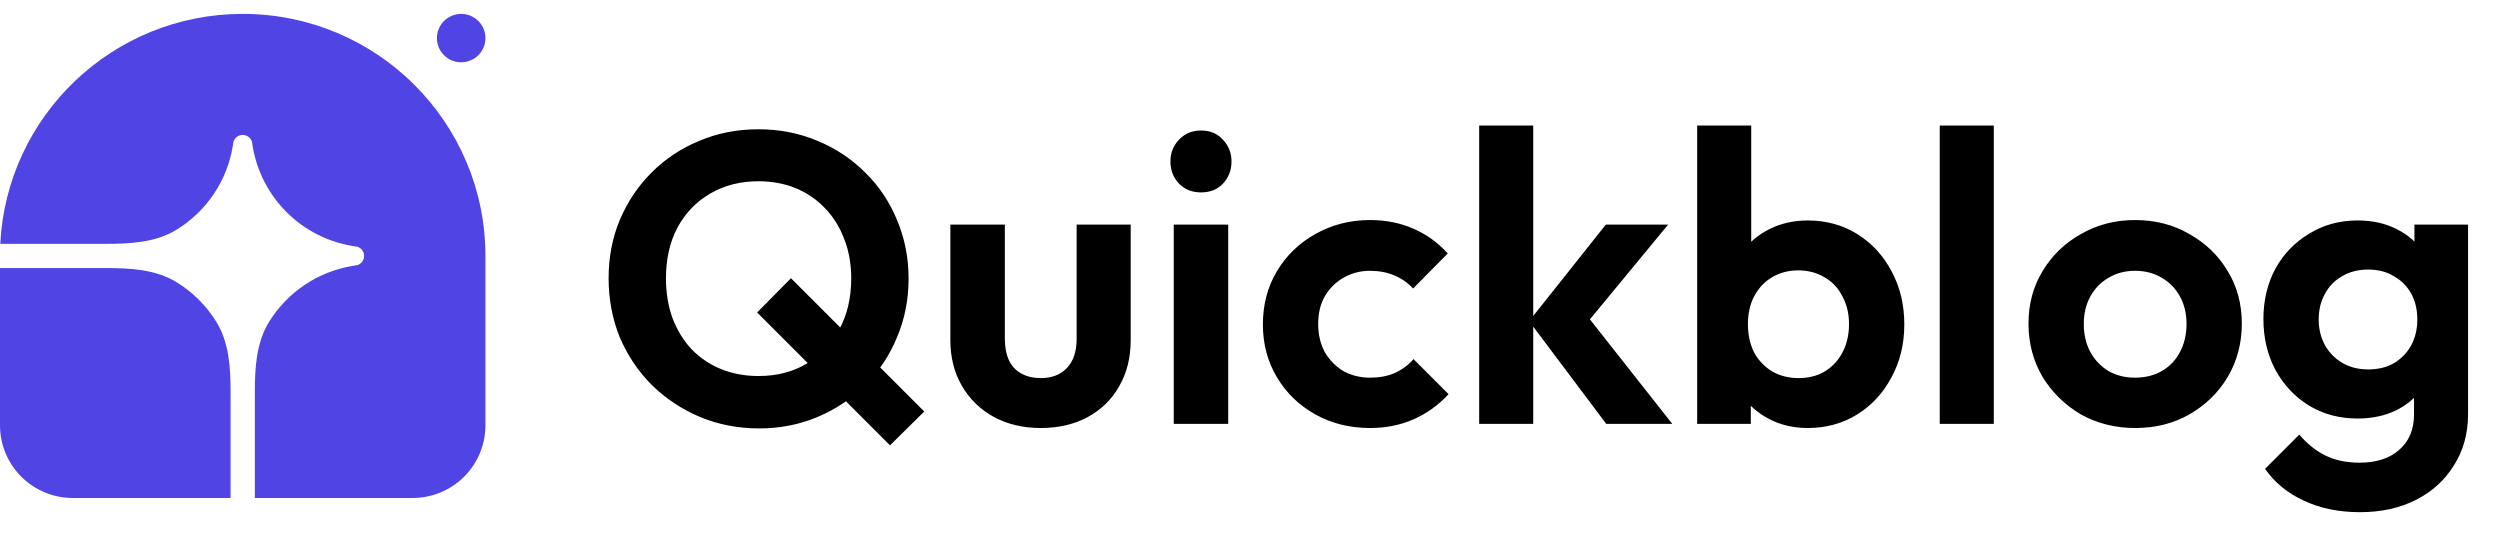 <svg width="206" height="44" viewBox="0 0 206 44" fill="none" xmlns="http://www.w3.org/2000/svg">
<path d="M62.559 35.302C60.813 35.302 59.181 34.984 57.663 34.35C56.167 33.715 54.852 32.842 53.719 31.732C52.585 30.598 51.701 29.284 51.067 27.788C50.455 26.269 50.149 24.648 50.149 22.926C50.149 21.203 50.455 19.605 51.067 18.132C51.701 16.636 52.574 15.332 53.685 14.222C54.818 13.088 56.133 12.216 57.629 11.604C59.125 10.969 60.745 10.652 62.491 10.652C64.236 10.652 65.857 10.969 67.353 11.604C68.849 12.216 70.163 13.088 71.297 14.222C72.43 15.332 73.303 16.636 73.915 18.132C74.549 19.628 74.867 21.237 74.867 22.96C74.867 24.682 74.549 26.292 73.915 27.788C73.303 29.284 72.43 30.598 71.297 31.732C70.186 32.842 68.883 33.715 67.387 34.35C65.891 34.984 64.281 35.302 62.559 35.302ZM73.337 36.696L62.389 25.748L65.177 22.926L76.159 33.908L73.337 36.696ZM62.491 30.984C64.009 30.984 65.335 30.644 66.469 29.964C67.625 29.284 68.52 28.343 69.155 27.142C69.812 25.94 70.141 24.535 70.141 22.926C70.141 21.747 69.948 20.67 69.563 19.696C69.2 18.721 68.679 17.882 67.999 17.18C67.319 16.454 66.514 15.899 65.585 15.514C64.655 15.128 63.624 14.936 62.491 14.936C60.995 14.936 59.669 15.276 58.513 15.956C57.379 16.613 56.484 17.542 55.827 18.744C55.192 19.945 54.875 21.339 54.875 22.926C54.875 24.127 55.056 25.226 55.419 26.224C55.804 27.221 56.325 28.071 56.983 28.774C57.663 29.476 58.467 30.02 59.397 30.406C60.349 30.791 61.38 30.984 62.491 30.984ZM85.757 35.268C84.307 35.268 83.015 34.962 81.881 34.35C80.771 33.738 79.898 32.888 79.263 31.8C78.629 30.712 78.311 29.454 78.311 28.026V18.506H82.799V27.924C82.799 28.604 82.913 29.193 83.139 29.692C83.366 30.168 83.706 30.53 84.159 30.78C84.613 31.029 85.145 31.154 85.757 31.154C86.687 31.154 87.412 30.87 87.933 30.304C88.455 29.737 88.715 28.944 88.715 27.924V18.506H93.169V28.026C93.169 29.476 92.852 30.746 92.217 31.834C91.605 32.922 90.733 33.772 89.599 34.384C88.489 34.973 87.208 35.268 85.757 35.268ZM96.716 34.928V18.506H101.204V34.928H96.716ZM98.96 15.854C98.235 15.854 97.634 15.616 97.158 15.14C96.682 14.641 96.444 14.029 96.444 13.304C96.444 12.601 96.682 12 97.158 11.502C97.634 11.003 98.235 10.754 98.96 10.754C99.708 10.754 100.309 11.003 100.762 11.502C101.238 12 101.476 12.601 101.476 13.304C101.476 14.029 101.238 14.641 100.762 15.14C100.309 15.616 99.708 15.854 98.96 15.854ZM112.902 35.268C111.224 35.268 109.717 34.894 108.38 34.146C107.042 33.398 105.988 32.378 105.218 31.086C104.447 29.794 104.062 28.343 104.062 26.734C104.062 25.102 104.447 23.64 105.218 22.348C105.988 21.056 107.042 20.036 108.38 19.288C109.74 18.517 111.247 18.132 112.902 18.132C114.194 18.132 115.384 18.37 116.472 18.846C117.56 19.322 118.5 20.002 119.294 20.886L116.438 23.776C116.007 23.3 115.486 22.937 114.874 22.688C114.284 22.438 113.627 22.314 112.902 22.314C112.086 22.314 111.349 22.506 110.692 22.892C110.057 23.254 109.547 23.764 109.162 24.422C108.799 25.056 108.618 25.816 108.618 26.7C108.618 27.561 108.799 28.332 109.162 29.012C109.547 29.669 110.057 30.19 110.692 30.576C111.349 30.938 112.086 31.12 112.902 31.12C113.65 31.12 114.318 30.995 114.908 30.746C115.52 30.474 116.041 30.088 116.472 29.59L119.362 32.48C118.523 33.386 117.56 34.078 116.472 34.554C115.384 35.03 114.194 35.268 112.902 35.268ZM132.356 34.928L125.998 26.462L132.322 18.506H137.456L130.044 27.482L130.214 25.306L137.796 34.928H132.356ZM121.884 34.928V10.346H126.338V34.928H121.884ZM148.959 35.268C147.78 35.268 146.715 35.018 145.763 34.52C144.811 34.021 144.052 33.341 143.485 32.48C142.918 31.618 142.612 30.655 142.567 29.59V23.742C142.612 22.676 142.918 21.724 143.485 20.886C144.074 20.024 144.845 19.356 145.797 18.88C146.749 18.404 147.803 18.166 148.959 18.166C150.478 18.166 151.838 18.54 153.039 19.288C154.24 20.036 155.181 21.056 155.861 22.348C156.564 23.64 156.915 25.102 156.915 26.734C156.915 28.343 156.564 29.794 155.861 31.086C155.181 32.378 154.24 33.398 153.039 34.146C151.838 34.894 150.478 35.268 148.959 35.268ZM139.847 34.928V10.346H144.301V22.552L143.553 26.496L144.267 30.508V34.928H139.847ZM148.211 31.154C149.027 31.154 149.741 30.972 150.353 30.61C150.988 30.224 151.475 29.703 151.815 29.046C152.178 28.366 152.359 27.584 152.359 26.7C152.359 25.838 152.178 25.079 151.815 24.422C151.475 23.742 150.988 23.22 150.353 22.858C149.718 22.472 148.993 22.28 148.177 22.28C147.361 22.28 146.636 22.472 146.001 22.858C145.389 23.22 144.902 23.742 144.539 24.422C144.199 25.079 144.029 25.838 144.029 26.7C144.029 27.584 144.199 28.366 144.539 29.046C144.902 29.703 145.4 30.224 146.035 30.61C146.67 30.972 147.395 31.154 148.211 31.154ZM159.835 34.928V10.346H164.289V34.928H159.835ZM175.954 35.268C174.299 35.268 172.803 34.894 171.466 34.146C170.151 33.375 169.097 32.344 168.304 31.052C167.533 29.737 167.148 28.275 167.148 26.666C167.148 25.056 167.533 23.617 168.304 22.348C169.074 21.056 170.128 20.036 171.466 19.288C172.803 18.517 174.288 18.132 175.92 18.132C177.597 18.132 179.093 18.517 180.408 19.288C181.745 20.036 182.799 21.056 183.57 22.348C184.34 23.617 184.726 25.056 184.726 26.666C184.726 28.275 184.34 29.737 183.57 31.052C182.799 32.344 181.745 33.375 180.408 34.146C179.093 34.894 177.608 35.268 175.954 35.268ZM175.92 31.12C176.758 31.12 177.495 30.938 178.13 30.576C178.787 30.19 179.286 29.669 179.626 29.012C179.988 28.332 180.17 27.561 180.17 26.7C180.17 25.838 179.988 25.079 179.626 24.422C179.263 23.764 178.764 23.254 178.13 22.892C177.495 22.506 176.758 22.314 175.92 22.314C175.104 22.314 174.378 22.506 173.744 22.892C173.109 23.254 172.61 23.764 172.248 24.422C171.885 25.079 171.704 25.838 171.704 26.7C171.704 27.561 171.885 28.332 172.248 29.012C172.61 29.669 173.109 30.19 173.744 30.576C174.378 30.938 175.104 31.12 175.92 31.12ZM194.461 42.204C192.716 42.204 191.174 41.886 189.837 41.252C188.5 40.64 187.434 39.767 186.641 38.634L189.463 35.812C190.098 36.56 190.8 37.126 191.571 37.512C192.364 37.92 193.316 38.124 194.427 38.124C195.81 38.124 196.898 37.772 197.691 37.07C198.507 36.367 198.915 35.392 198.915 34.146V30.032L199.663 26.428L198.949 22.824V18.506H203.369V34.078C203.369 35.71 202.984 37.126 202.213 38.328C201.465 39.552 200.422 40.504 199.085 41.184C197.748 41.864 196.206 42.204 194.461 42.204ZM194.257 34.486C192.784 34.486 191.458 34.134 190.279 33.432C189.1 32.706 188.171 31.72 187.491 30.474C186.834 29.227 186.505 27.833 186.505 26.292C186.505 24.75 186.834 23.368 187.491 22.144C188.171 20.92 189.1 19.956 190.279 19.254C191.458 18.528 192.784 18.166 194.257 18.166C195.481 18.166 196.558 18.404 197.487 18.88C198.439 19.356 199.187 20.013 199.731 20.852C200.275 21.668 200.57 22.631 200.615 23.742V28.91C200.57 29.998 200.264 30.972 199.697 31.834C199.153 32.672 198.405 33.33 197.453 33.806C196.524 34.259 195.458 34.486 194.257 34.486ZM195.141 30.44C195.957 30.44 196.66 30.27 197.249 29.93C197.861 29.567 198.337 29.08 198.677 28.468C199.017 27.833 199.187 27.119 199.187 26.326C199.187 25.51 199.017 24.796 198.677 24.184C198.337 23.572 197.861 23.096 197.249 22.756C196.66 22.393 195.957 22.212 195.141 22.212C194.325 22.212 193.611 22.393 192.999 22.756C192.387 23.096 191.911 23.583 191.571 24.218C191.231 24.83 191.061 25.532 191.061 26.326C191.061 27.096 191.231 27.799 191.571 28.434C191.911 29.046 192.387 29.533 192.999 29.896C193.611 30.258 194.325 30.44 195.141 30.44Z" fill="black"/>
<path d="M19.999 1.145C31.045 1.145 39.999 10.074 39.999 21.09V35.051C39.999 36.638 39.367 38.159 38.242 39.282C37.117 40.404 35.591 41.034 33.999 41.034H20.999V32.284C20.999 30.288 21.121 28.22 22.171 26.52C22.923 25.303 23.929 24.261 25.12 23.464C26.311 22.668 27.66 22.137 29.075 21.906L29.458 21.845C29.616 21.791 29.753 21.689 29.851 21.554C29.948 21.418 30 21.256 30 21.09C30 20.923 29.948 20.761 29.851 20.626C29.753 20.49 29.616 20.389 29.458 20.335L29.075 20.273C27.008 19.936 25.098 18.96 23.617 17.483C22.135 16.005 21.156 14.101 20.818 12.039L20.756 11.657C20.703 11.5 20.601 11.363 20.465 11.266C20.329 11.169 20.166 11.117 19.999 11.117C19.833 11.117 19.67 11.169 19.534 11.266C19.398 11.363 19.296 11.5 19.242 11.657L19.18 12.039C18.949 13.45 18.417 14.796 17.618 15.983C16.82 17.171 15.775 18.174 14.553 18.924C12.849 19.971 10.775 20.093 8.773 20.093H0.023C0.546 9.541 9.289 1.145 19.999 1.145Z" fill="#5044E5"/>
<path d="M0 22.087H8.774C10.776 22.087 12.85 22.209 14.554 23.256C15.886 24.074 17.007 25.192 17.828 26.52C18.878 28.22 19 30.288 19 32.284V41.034H6C4.409 41.034 2.883 40.404 1.757 39.282C0.632 38.159 0 36.638 0 35.051L0 22.087ZM40 3.14C40 3.669 39.789 4.176 39.414 4.55C39.039 4.924 38.53 5.134 38 5.134C37.47 5.134 36.961 4.924 36.586 4.55C36.211 4.176 36 3.669 36 3.14C36 2.611 36.211 2.104 36.586 1.73C36.961 1.355 37.47 1.145 38 1.145C38.53 1.145 39.039 1.355 39.414 1.73C39.789 2.104 40 2.611 40 3.14Z" fill="#5044E5"/>
</svg>
